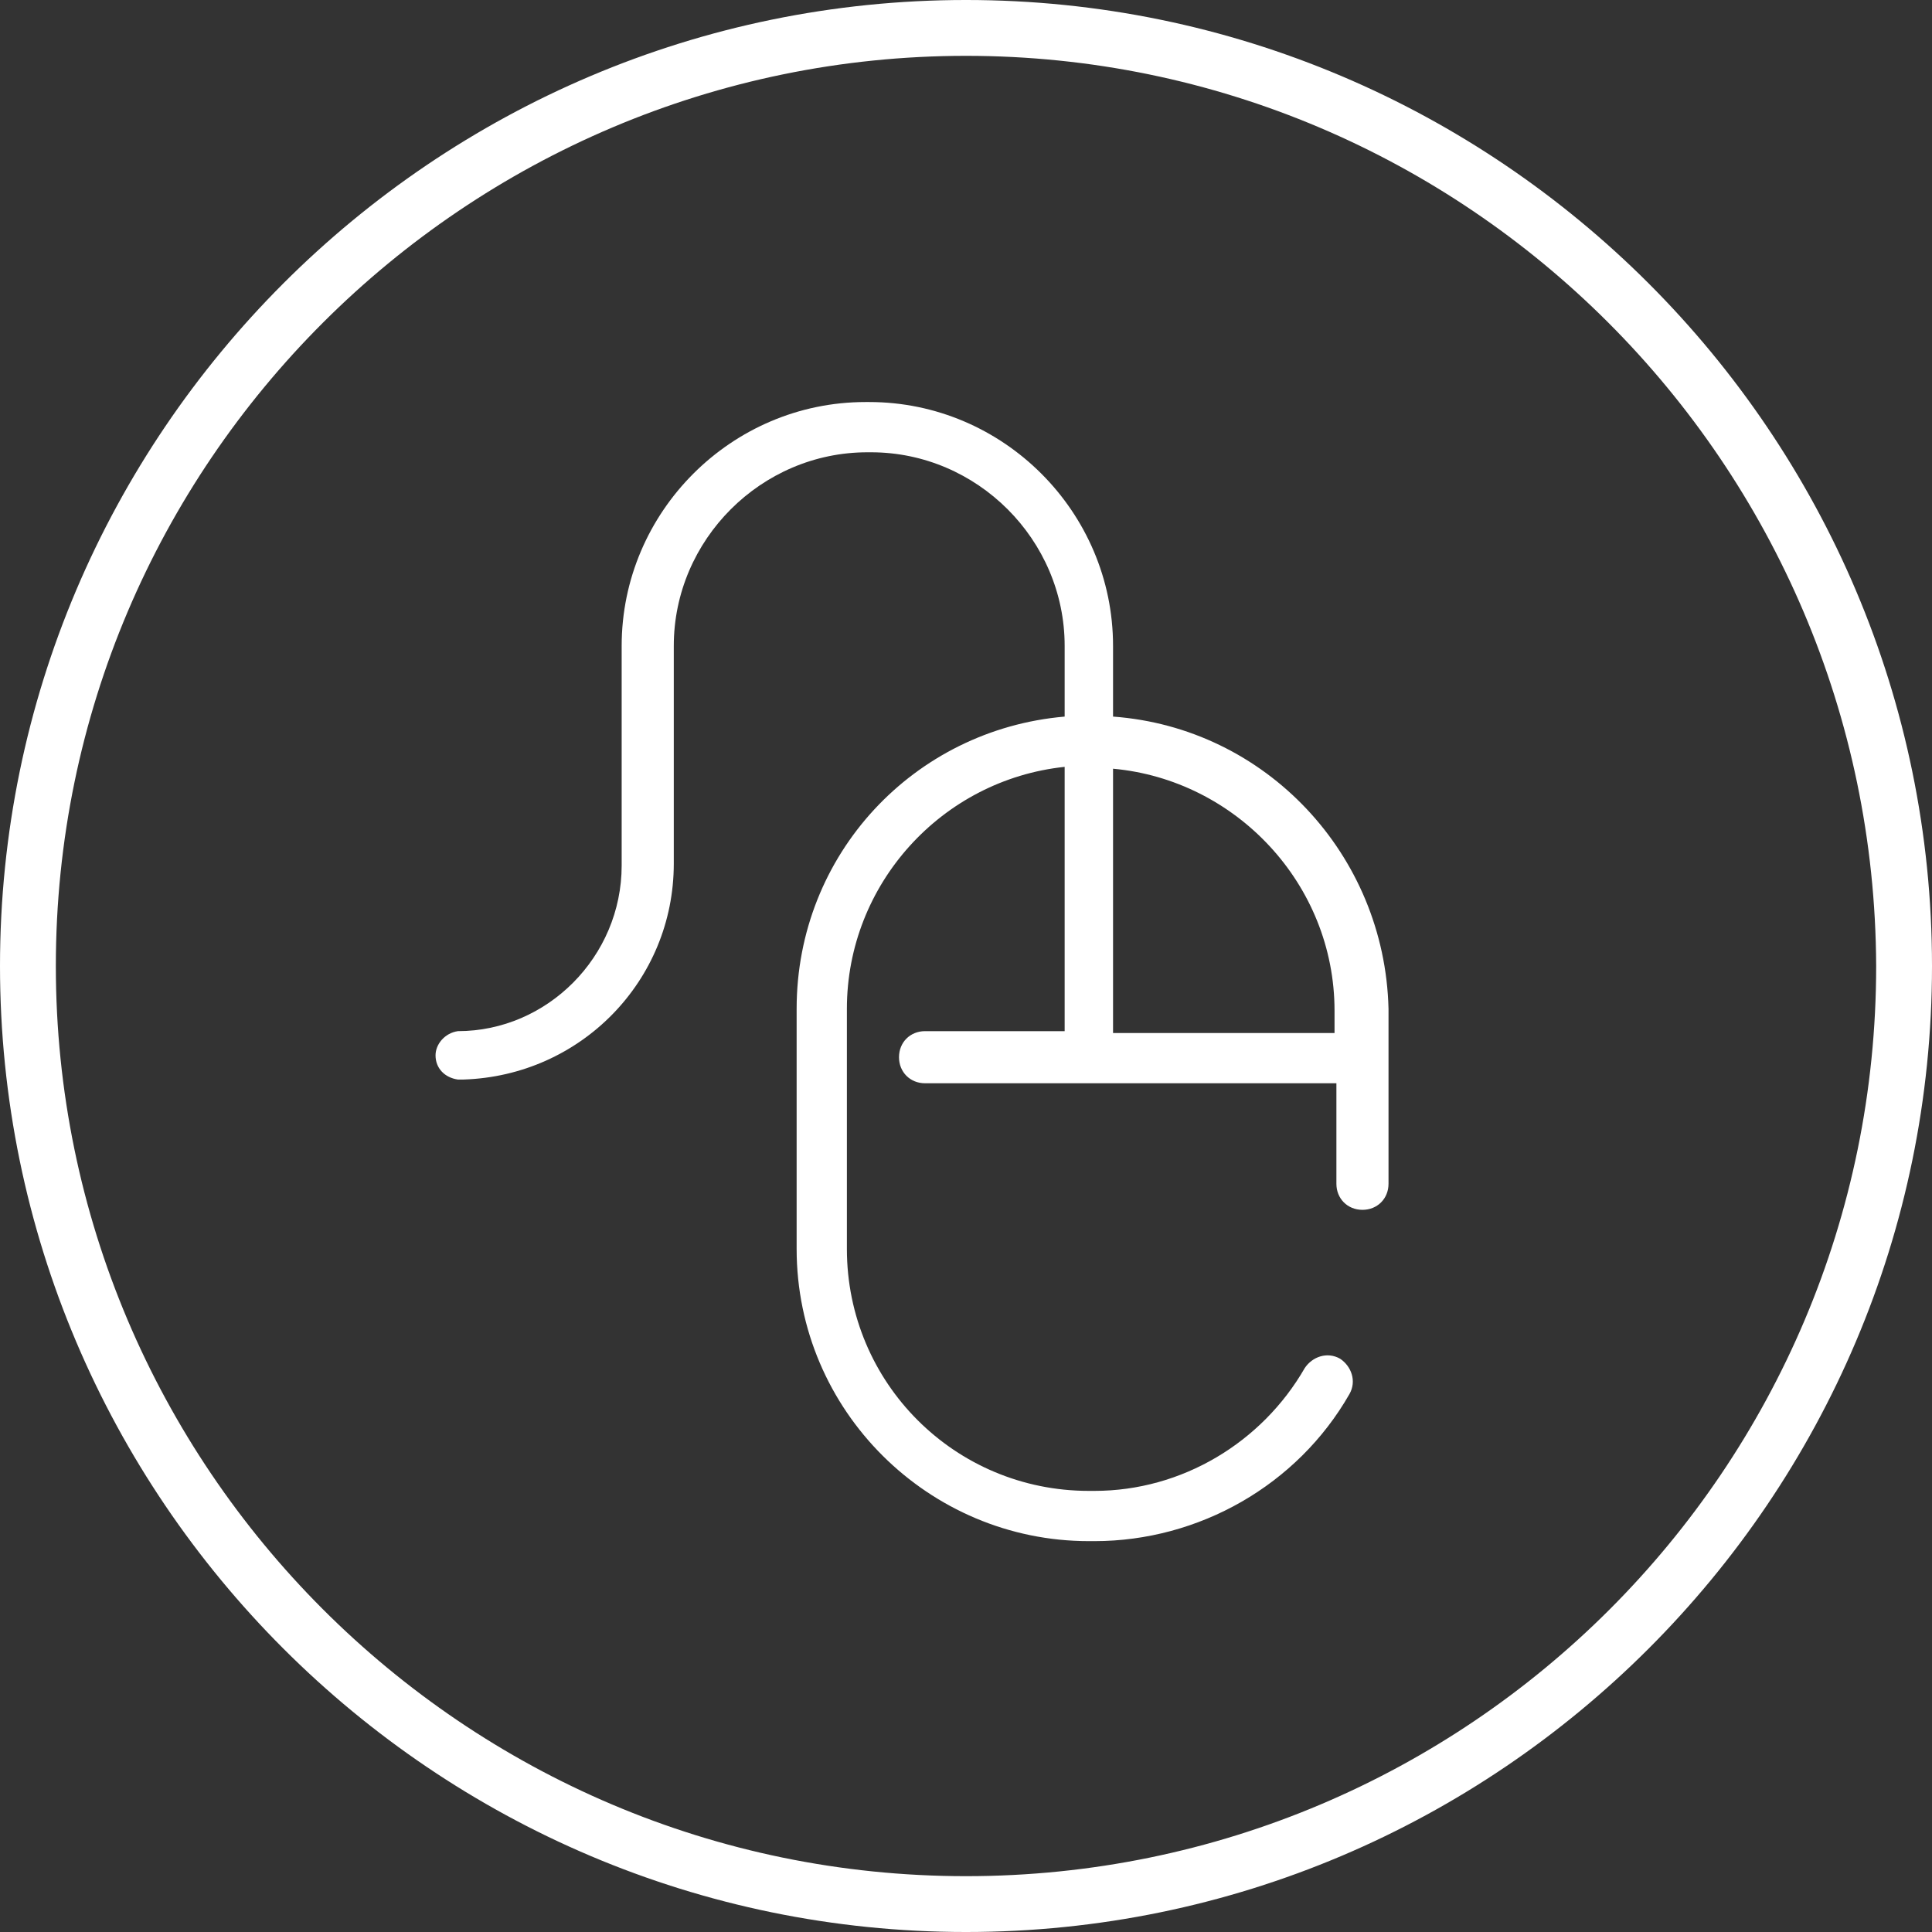 <?xml version="1.0" encoding="UTF-8"?> <!-- Generator: Adobe Illustrator 16.0.0, SVG Export Plug-In . SVG Version: 6.00 Build 0) --> <svg xmlns="http://www.w3.org/2000/svg" xmlns:xlink="http://www.w3.org/1999/xlink" id="Layer_1" x="0px" y="0px" width="529.379px" height="529.38px" viewBox="34.68 137.94 529.379 529.38" xml:space="preserve"><rect x="34.68" y="137.94" width="529.379" height="529.38" fill="#333333" stroke="none"/> <g> <g> <path fill="#FFFFFF" d="M299.37,667.32c-145.86,0-264.69-118.83-264.69-264.69c0-145.86,118.83-264.69,264.69-264.69 S564.06,256.77,564.06,402.63C564.06,548.49,445.23,667.32,299.37,667.32z M299.37,153.24c-137.19,0-249.39,111.69-249.39,249.39 c0,137.19,111.69,249.391,249.39,249.391S548.76,540.33,548.76,402.63C548.25,264.93,436.56,153.24,299.37,153.24z"></path> </g> <path fill="#FFFFFF" d="M339.66,334.29v-19.38c0-36.72-30.09-66.81-66.81-66.81h-1.02c-36.72,0-66.81,30.09-66.81,66.81v60.18 c0,24.99-20.4,45.391-44.88,45.391l0,0c-3.57,0.51-6.12,3.569-6.12,6.63c0,3.569,2.55,6.12,6.12,6.63l0,0c0.51,0,0.51,0,1.02,0l0,0 h0.51c32.13-1.021,57.63-27.03,57.63-59.16v-59.67c0-29.07,23.97-53.04,53.04-53.04h1.02c29.07,0,53.041,23.97,53.041,53.04v19.38 c-41.311,3.57-73.44,37.74-73.44,80.069v65.791c0,44.37,36.21,80.069,80.07,80.069h1.529c28.561,0,55.591-15.3,69.87-40.29 c2.04-3.569,0.511-7.649-2.55-9.689c-3.57-2.04-7.649-0.51-9.689,2.55c-11.73,20.4-33.66,33.66-57.631,33.66h-1.529 c-36.72,0-66.3-29.58-66.3-66.3v-65.791c0-34.169,26.01-62.729,59.67-66.299v72.42h-38.25c-4.08,0-7.14,3.06-7.14,7.14 s3.06,7.14,7.14,7.14h112.71v27.54c0,4.08,3.06,7.141,7.14,7.141s7.14-3.061,7.14-7.141v-47.94 C414.12,372.03,381.48,337.35,339.66,334.29z M400.35,420.99H339.66v-72.42c33.66,3.06,60.689,31.62,60.689,66.3V420.99z"></path> </g> </svg> 